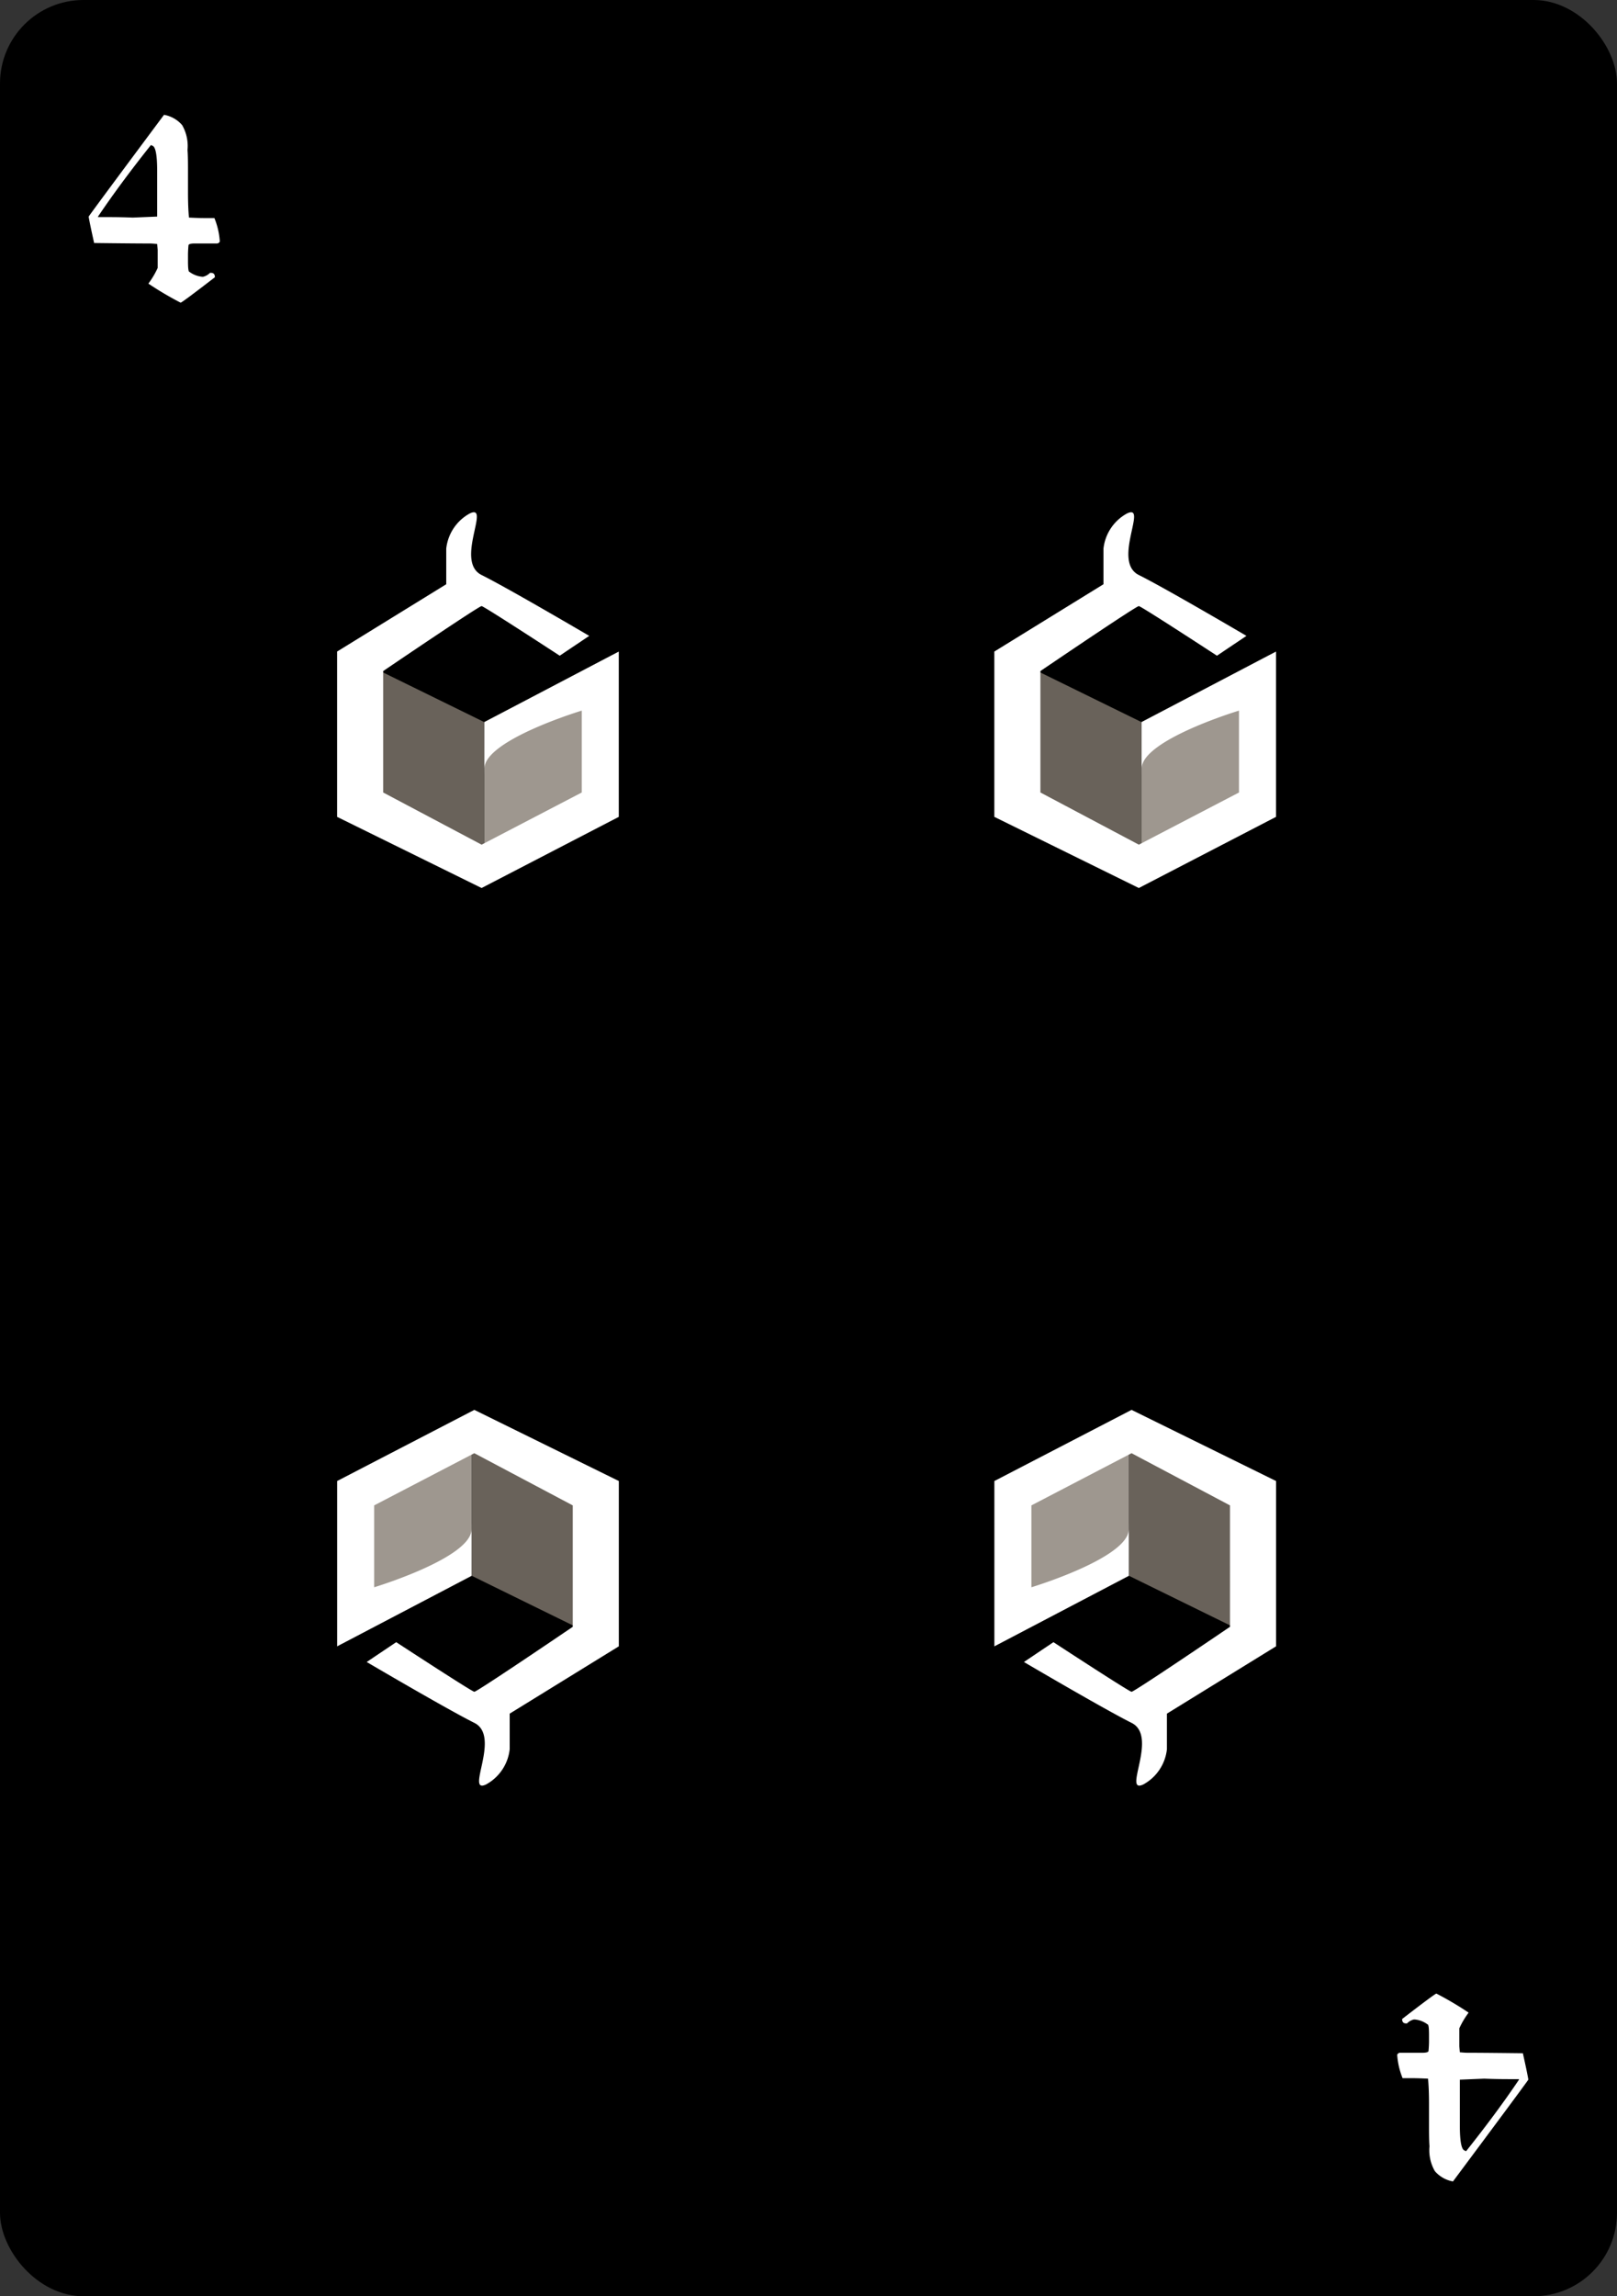 <svg xmlns="http://www.w3.org/2000/svg" width="155" height="220" viewBox="0 0 155 220">
  <rect x="0" y="0" width="155" height="220" fill="#333333" stroke="none"/>
  <g id="_4bcard" data-name="4bcard" transform="translate(-725 -315)">
    <rect id="사각형_1" data-name="사각형 1" width="155" height="220" rx="8" transform="translate(725 315)"/>
    <g id="그룹_1" data-name="그룹 1" transform="translate(88 59)">
      <path id="다각형_1" data-name="다각형 1" d="M22.5,0,30,13.158,22.5,26.316H7.5L0,13.158,7.5,0Z" transform="translate(696.316 311.078) rotate(90)"/>
      <path id="패스_2" data-name="패스 2" d="M599.513,433.776l12.908,6.33V455.56l-12.908-7.235Z" transform="translate(71 -114.922)" fill="#69625a"/>
      <path id="패스_3" data-name="패스 3" d="M612.105,455.793l12.446-7.565V433.836l-12.446,6.5Z" transform="translate(71.316 -115.155)" fill="#9e978f"/>
      <path id="패스_1" data-name="패스 1" d="M613.166,432.069c-.242-.021-9.436,6.225-9.436,6.225v11.633l9.436,5,9.6-5v-7.844s-9.327,2.816-9.334,5.557,0-4.456,0-4.456l12.882-6.759v15.838l-13.15,6.816-13.85-6.816V436.424l10.461-6.449v-3.406a4.377,4.377,0,0,1,2.253-3.373c2.061-.995-1.463,4.6,1.135,5.894s10.318,5.832,10.318,5.832l-2.829,1.9S613.408,432.089,613.166,432.069Z" transform="translate(70 -118)" fill="#fff"/>
    </g>
    <path id="패스_72" data-name="패스 72" d="M7.723-18a2.981,2.981,0,0,1,1.734.984,4,4,0,0,1,.516,2.391q.047.48.047,1.688v2.391q0,1.406.094,2.391.938.047,1.406.047h1.031a7.2,7.2,0,0,1,.516,2.2v.047a.309.309,0,0,1-.328.188H10.676q-.609,0-.609.188-.047.516-.047.891v.656q0,.984.141.984a2.406,2.406,0,0,0,1.219.469h.094a1.367,1.367,0,0,0,.656-.375h.094q.375,0,.375.422Q9.527-.07,9.316,0A31.184,31.184,0,0,1,6.223-1.828a8.044,8.044,0,0,0,.891-1.5V-5.062l-.047-.562q-.469-.047-.7-.047-1.477,0-5.344-.047Q.551-7.84.5-8.25.867-8.8,7.723-18ZM1.395-8.25V-8.2H2.426q1.16,0,2.3.047L7.066-8.25v-4.359q0-2.437-.516-2.437a.041.041,0,0,0-.047-.047H6.457Q3.516-11.4,1.395-8.25Z" transform="translate(733 344)" fill="#fff"/>
    <path id="패스_73" data-name="패스 73" d="M7.723-18a2.981,2.981,0,0,1,1.734.984,4,4,0,0,1,.516,2.391q.047.48.047,1.688v2.391q0,1.406.094,2.391.938.047,1.406.047h1.031a7.2,7.2,0,0,1,.516,2.2v.047a.309.309,0,0,1-.328.188H10.676q-.609,0-.609.188-.047.516-.047.891v.656q0,.984.141.984a2.406,2.406,0,0,0,1.219.469h.094a1.367,1.367,0,0,0,.656-.375h.094q.375,0,.375.422Q9.527-.07,9.316,0A31.184,31.184,0,0,1,6.223-1.828a8.044,8.044,0,0,0,.891-1.5V-5.062l-.047-.562q-.469-.047-.7-.047-1.477,0-5.344-.047Q.551-7.84.5-8.25.867-8.8,7.723-18ZM1.395-8.25V-8.2H2.426q1.16,0,2.3.047L7.066-8.25v-4.359q0-2.437-.516-2.437a.041.041,0,0,0-.047-.047H6.457Q3.516-11.4,1.395-8.25Z" transform="translate(872 506) rotate(180)" fill="#fff"/>
    <g id="그룹_15" data-name="그룹 15" transform="translate(151 59)">
      <path id="패스_7" data-name="패스 7" d="M22.5,0,30,13.158,22.5,26.316H7.5L0,13.158,7.5,0Z" transform="translate(696.316 311.078) rotate(90)"/>
      <path id="패스_2-2" data-name="패스 2" d="M599.513,433.776l12.908,6.33V455.56l-12.908-7.235Z" transform="translate(71 -114.922)" fill="#69625a"/>
      <path id="패스_3-2" data-name="패스 3" d="M612.105,455.793l12.446-7.565V433.836l-12.446,6.5Z" transform="translate(71.316 -115.155)" fill="#9e978f"/>
      <path id="패스_1-2" data-name="패스 1" d="M613.166,432.069c-.242-.021-9.436,6.225-9.436,6.225v11.633l9.436,5,9.6-5v-7.844s-9.327,2.816-9.334,5.557,0-4.456,0-4.456l12.882-6.759v15.838l-13.15,6.816-13.85-6.816V436.424l10.461-6.449v-3.406a4.377,4.377,0,0,1,2.253-3.373c2.061-.995-1.463,4.6,1.135,5.894s10.318,5.832,10.318,5.832l-2.829,1.9S613.408,432.089,613.166,432.069Z" transform="translate(70 -118)" fill="#fff"/>
    </g>
    <g id="그룹_16" data-name="그룹 16" transform="translate(820.316 450.078)">
      <path id="다각형_1-2" data-name="다각형 1" d="M22.5,0,30,13.158,22.5,26.316H7.5L0,13.158,7.5,0Z" transform="translate(0 30) rotate(-90)"/>
      <path id="패스_2-3" data-name="패스 2" d="M612.421,455.56l-12.908-6.33V433.776l12.908,7.235Z" transform="translate(-586.618 -433.337)" fill="#69625a"/>
      <path id="패스_3-3" data-name="패스 3" d="M624.551,433.836,612.105,441.4v14.392l12.446-6.5Z" transform="translate(-611.656 -433.396)" fill="#9e978f"/>
      <path id="패스_1-3" data-name="패스 1" d="M612.466,450.087c.242.021,9.436-6.225,9.436-6.225V432.23l-9.436-5-9.6,5v7.844s9.327-2.816,9.334-5.557,0,4.456,0,4.456l-12.882,6.759V429.894l13.15-6.816,13.85,6.816v15.838l-10.461,6.449v3.406a4.377,4.377,0,0,1-2.253,3.373c-2.061.995,1.463-4.6-1.135-5.894s-10.318-5.832-10.318-5.832l2.829-1.9S612.224,450.067,612.466,450.087Z" transform="translate(-599.316 -423.078)" fill="#fff"/>
    </g>
    <g id="그룹_17" data-name="그룹 17" transform="translate(757.316 450.078)">
      <path id="패스_8" data-name="패스 8" d="M22.5,0,30,13.158,22.5,26.316H7.5L0,13.158,7.5,0Z" transform="translate(0 30) rotate(-90)"/>
      <path id="패스_2-4" data-name="패스 2" d="M612.421,455.56l-12.908-6.33V433.776l12.908,7.235Z" transform="translate(-586.618 -433.337)" fill="#69625a"/>
      <path id="패스_3-4" data-name="패스 3" d="M624.551,433.836,612.105,441.4v14.392l12.446-6.5Z" transform="translate(-611.656 -433.396)" fill="#9e978f"/>
      <path id="패스_1-4" data-name="패스 1" d="M612.466,450.087c.242.021,9.436-6.225,9.436-6.225V432.23l-9.436-5-9.6,5v7.844s9.327-2.816,9.334-5.557,0,4.456,0,4.456l-12.882,6.759V429.894l13.15-6.816,13.85,6.816v15.838l-10.461,6.449v3.406a4.377,4.377,0,0,1-2.253,3.373c-2.061.995,1.463-4.6-1.135-5.894s-10.318-5.832-10.318-5.832l2.829-1.9S612.224,450.067,612.466,450.087Z" transform="translate(-599.316 -423.078)" fill="#fff"/>
    </g>
  </g>
</svg>

